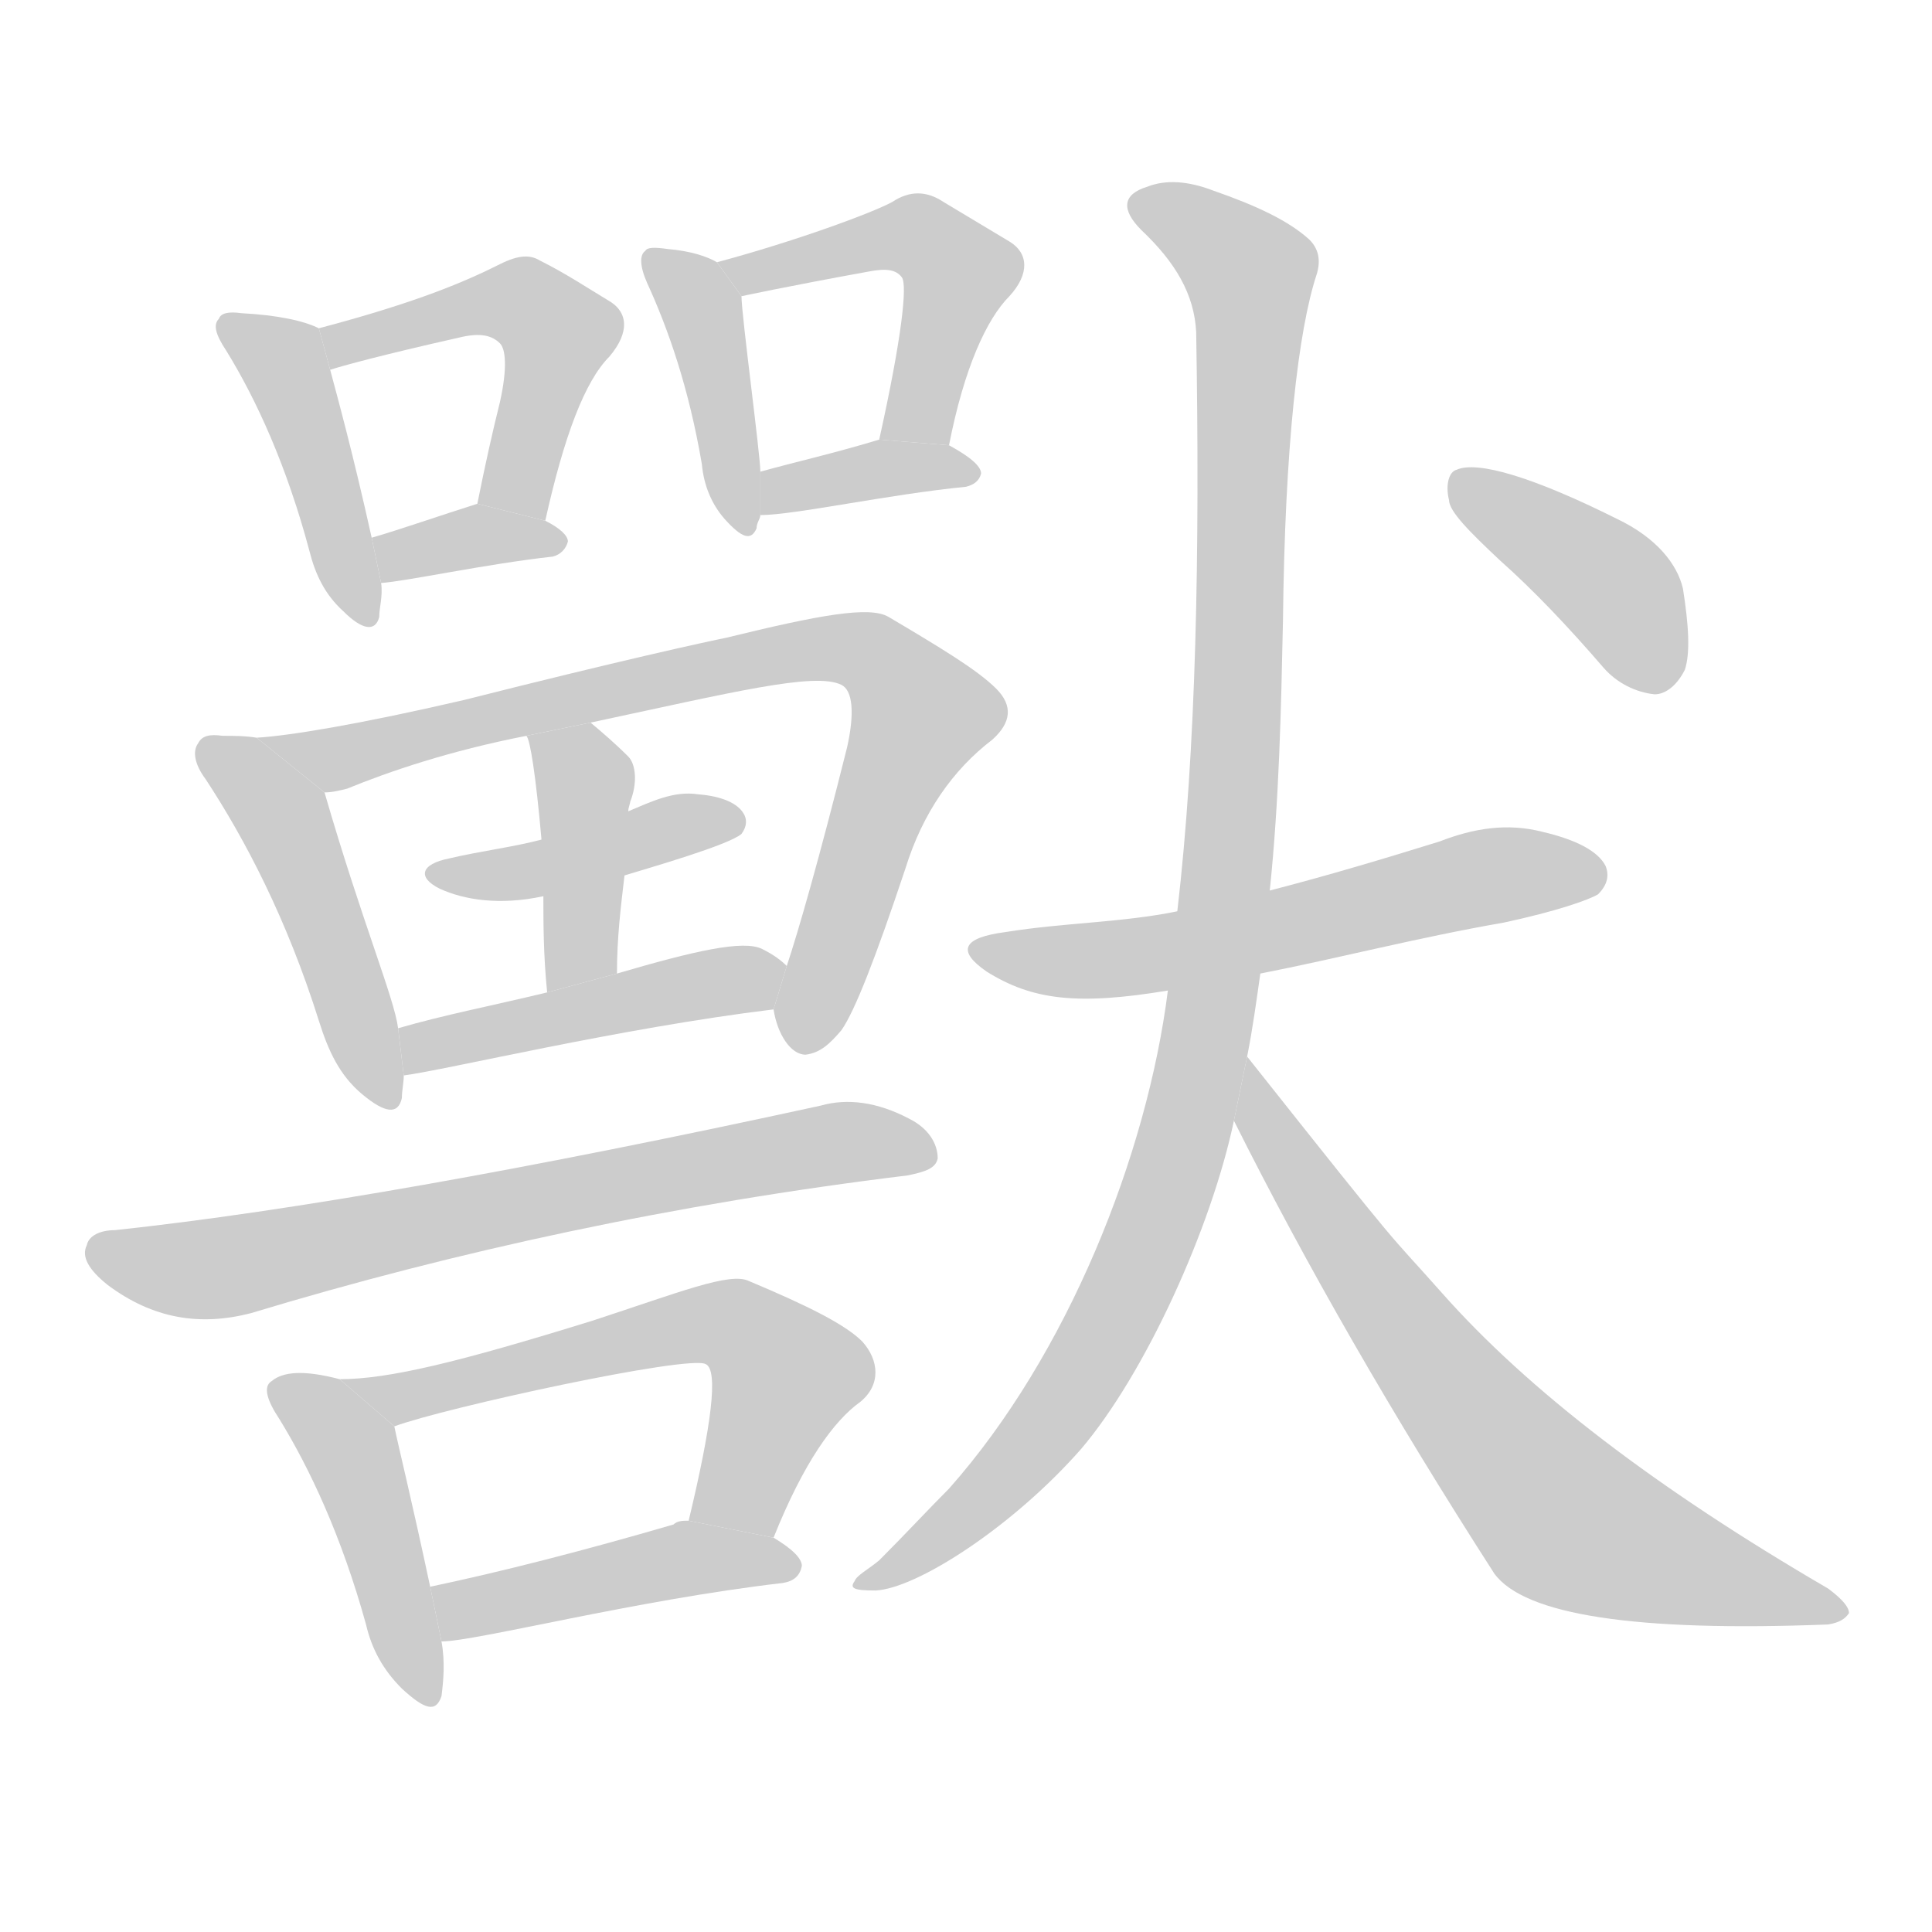 <!--
AnimCJK 2016-2018 Copyright Francois Mizessyn - https://github.com/parsimonhi/animCJK
Derived from:
    MakeMeAHanzi project - https://github.com/skishore/makemeahanzi
    Arphic PL KaitiM GB - https://apps.ubuntu.com/cat/applications/precise/fonts-arphic-gkai00mp/
    Arphic PL UKai - https://apps.ubuntu.com/cat/applications/fonts-arphic-ukai/
You can redistribute and/or modify this file under the terms of the Arphic Public License
as published by Arphic Technology Co., Ltd.
You should have received a copy of this license (the directory "APL") along with this file;
if not, see http://ftp.gnu.org/non-gnu/chinese-fonts-truetype/LICENSE.
-->
<svg id="z29560" class="acjk" version="1.1" viewBox="0 0 1024 1024" xmlns="http://www.w3.org/2000/svg" xmlns:xlink="http://www.w3.org/1999/xlink">
<style>
<![CDATA[
@keyframes z29560k {
	from {
		stroke:#ccc;
		stroke-dashoffset:3334;
	}
	1% {
		stroke:#c00;
		stroke-dashoffset:3334;
	}
	75% {
		stroke:#c00;
		stroke-dashoffset:0;
	}
	to {
		stroke:#000;
	}
}
#z29560 path[clip-path] {
	animation:z29560k 1s linear both;
	stroke-dasharray:3334;
	stroke-width:128;
	stroke-linecap:round;
	fill:none;
}
#z29560 path[clip-path="url(#z29560c1)"] {animation-delay:1s;}
#z29560 path[clip-path="url(#z29560c2)"] {animation-delay:2s;}
#z29560 path[clip-path="url(#z29560c3)"] {animation-delay:3s;}
#z29560 path[clip-path="url(#z29560c4)"] {animation-delay:4s;}
#z29560 path[clip-path="url(#z29560c5)"] {animation-delay:5s;}
#z29560 path[clip-path="url(#z29560c6)"] {animation-delay:6s;}
#z29560 path[clip-path="url(#z29560c7)"] {animation-delay:7s;}
#z29560 path[clip-path="url(#z29560c8)"] {animation-delay:8s;}
#z29560 path[clip-path="url(#z29560c9)"] {animation-delay:9s;}
#z29560 path[clip-path="url(#z29560c10)"] {animation-delay:10s;}
#z29560 path[clip-path="url(#z29560c11)"] {animation-delay:11s;}
#z29560 path[clip-path="url(#z29560c12)"] {animation-delay:12s;}
#z29560 path[clip-path="url(#z29560c13)"] {animation-delay:13s;}
#z29560 path[clip-path="url(#z29560c14)"] {animation-delay:14s;}
#z29560 path[clip-path="url(#z29560c15)"] {animation-delay:15s;}
#z29560 path[clip-path="url(#z29560c16)"] {animation-delay:16s;}
#z29560 path[clip-path="url(#z29560c17)"] {animation-delay:17s;}
#z29560 path[clip-path="url(#z29560c18)"] {animation-delay:18s;}
#z29560 path[clip-path="url(#z29560c19)"] {animation-delay:19s;}
#z29560 path {fill:#ccc;}
]]>
</style>
<path id="z29560d1" d="M169 174C161 170 147 167 128 166C121 165 117 166 116 169C113 172 114 177 120 186C136 212 152 247 164 292C167 304 172 315 182 324C192 334 199 335 201 327C201 322 203 316 202 309L197 285C187 240 179 211 175 196 Z"/>
<path id="z29560d2" d="M289 276C299 231 310 202 323 189C334 176 333 165 322 159C312 153 300 145 286 138C281 135 275 135 265 140C247 149 222 160 169 174L175 196C181 194 203 188 243 179C255 176 261 178 265 182C268 185 269 195 265 213C261 229 257 247 253 267 Z"/>
<path id="z29560d3" d="M202 309C216 308 257 299 293 295C297 294 300 291 301 287C301 284 297 280 289 276L253 267C234 273 211 281 197 285 Z"/>
<path id="z29560d4" d="M380 139C375 136 366 133 354 132C347 131 343 131 342 133C339 135 339 141 343 150C354 174 365 205 372 246C373 257 377 267 384 275C393 285 398 287 401 280C401 277 403 275 403 273L403 250C403 241 393 167 393 157 Z"/>
<path id="z29560d5" d="M503 236C511 195 523 169 535 157C546 145 545 134 535 128L500 107C491 101 482 101 473 107C462 113 421 128 380 139L393 157C393 157 416 152 460 144C470 142 475 143 478 147C481 151 478 179 466 233 Z"/>
<path id="z29560d6" d="M403 273C421 273 471 262 512 258C516 257 519 255 520 251C520 247 514 242 503 236L466 233C443 240 421 245 403 250 Z"/>
<path id="z29560d7" d="M136 391C130 390 124 390 118 390C111 389 107 390 105 394C102 398 103 405 109 413C130 445 152 487 169 541C174 557 180 570 192 580C204 590 211 591 213 582C213 578 214 574 214 570L211 545C209 529 192 489 172 420 Z"/>
<path id="z29560d8" d="M410 535C412 548 419 559 427 559C435 558 440 553 446 546C453 536 464 508 480 460C489 431 505 408 526 392C536 383 537 374 528 365C518 355 498 343 471 327C461 321 434 326 385 338C375 340 329 350 246 371C190 384 153 390 136 391L172 420C176 420 180 419 184 418C206 409 238 398 279 390L313 383C388 367 432 356 446 363C452 366 453 378 449 396C434 456 423 494 417 512 Z"/>
<path id="z29560d9" d="M327 516C327 497 329 481 331 464L333 430C333 428 334 426 334 425C338 415 337 405 333 401C326 394 319 388 313 383L279 390C281 392 284 411 287 445L288 475C288 489 288 506 290 526 Z"/>
<path id="z29560d10" d="M331 464C344 460 386 448 393 442C396 438 396 434 394 431C391 426 383 422 370 421C357 419 345 425 333 430L287 445C272 449 255 451 238 455C223 458 221 465 233 471C246 477 265 480 288 475 Z"/>
<path id="z29560d11" d="M214 570C237 567 328 545 410 535L417 512C414 509 410 506 404 503C394 498 368 504 327 516L290 526C261 533 235 538 211 545 Z"/>
<path id="z29560d12" d="M61 652C53 652 47 655 46 660C43 666 47 673 57 681C81 699 106 703 133 696C242 663 358 638 481 623C491 621 496 619 497 614C497 606 492 598 482 593C465 584 449 582 435 586C279 620 154 642 61 652 Z"/>
<path id="z29560d13" d="M180 731C161 726 150 727 144 732C139 735 142 743 148 752C164 778 181 814 194 861C197 874 203 885 213 895C225 906 231 908 234 899C235 891 236 881 234 870L228 841C218 794 211 766 209 756 Z"/>
<path id="z29560d14" d="M410 815C426 775 442 753 456 743C467 734 466 721 457 711C448 702 428 692 397 679C387 674 360 685 314 700C243 722 206 731 180 731L209 756C236 746 365 718 374 723C381 726 377 756 365 806 Z"/>
<path id="z29560d15" d="M234 870C252 870 337 848 415 839C421 838 424 835 425 830C425 826 420 821 410 815L365 806C362 806 359 806 357 808C309 822 266 833 228 841 Z"/>
<path id="z29560d16" d="M668 516C709 508 751 497 797 489C825 483 842 477 847 474C852 469 853 464 851 459C847 451 835 445 818 441C799 436 781 439 763 446C734 455 704 464 673 472L624 483C595 489 564 489 533 494C510 497 507 504 523 515C547 530 571 533 619 525 Z"/>
<path id="z29560d17" d="M661 560C664 545 666 530 668 516L673 472C678 424 679 376 680 329C681 237 688 175 698 145C700 138 699 132 694 127C683 117 666 109 643 101C630 96 618 95 608 99C595 103 594 111 605 122C623 139 633 156 634 176C636 294 634 397 624 483L619 525C608 612 566 718 503 789C492 800 480 813 466 827C460 832 454 835 453 838C450 842 453 843 464 843C486 842 537 809 573 768C607 728 642 651 654 594 Z"/>
<path id="z29560d18" d="M654 594C692 670 738 750 792 834C808 856 867 865 969 861C975 860 978 858 980 855C980 852 977 848 969 842C878 789 810 737 764 685C733 650 749 671 661 560 Z"/>
<path id="z29560d19" d="M795 297C813 313 831 332 850 354C857 362 867 367 877 368C883 368 889 363 893 355C896 346 895 331 892 312C889 299 878 285 857 275C813 253 783 244 772 249C768 250 766 257 768 265C768 271 779 282 795 297 Z"/>
<defs>
	<clipPath id="z29560c1"><use xlink:href="#z29560d1"/></clipPath>
	<clipPath id="z29560c2"><use xlink:href="#z29560d2"/></clipPath>
	<clipPath id="z29560c3"><use xlink:href="#z29560d3"/></clipPath>
	<clipPath id="z29560c4"><use xlink:href="#z29560d4"/></clipPath>
	<clipPath id="z29560c5"><use xlink:href="#z29560d5"/></clipPath>
	<clipPath id="z29560c6"><use xlink:href="#z29560d6"/></clipPath>
	<clipPath id="z29560c7"><use xlink:href="#z29560d7"/></clipPath>
	<clipPath id="z29560c8"><use xlink:href="#z29560d8"/></clipPath>
	<clipPath id="z29560c9"><use xlink:href="#z29560d9"/></clipPath>
	<clipPath id="z29560c10"><use xlink:href="#z29560d10"/></clipPath>
	<clipPath id="z29560c11"><use xlink:href="#z29560d11"/></clipPath>
	<clipPath id="z29560c12"><use xlink:href="#z29560d12"/></clipPath>
	<clipPath id="z29560c13"><use xlink:href="#z29560d13"/></clipPath>
	<clipPath id="z29560c14"><use xlink:href="#z29560d14"/></clipPath>
	<clipPath id="z29560c15"><use xlink:href="#z29560d15"/></clipPath>
	<clipPath id="z29560c16"><use xlink:href="#z29560d16"/></clipPath>
	<clipPath id="z29560c17"><use xlink:href="#z29560d17"/></clipPath>
	<clipPath id="z29560c18"><use xlink:href="#z29560d18"/></clipPath>
	<clipPath id="z29560c19"><use xlink:href="#z29560d19"/></clipPath>
</defs>
<path pathLength="3333" clip-path="url(#z29560c1)" d="M122 173L151 193L190 328"/>
<path pathLength="3333" clip-path="url(#z29560c2)" d="M176 178L288 167L278 272"/>
<path pathLength="3333" clip-path="url(#z29560c3)" d="M202 288L294 286"/>
<path pathLength="3333" clip-path="url(#z29560c4)" d="M348 136L372 164L393 278"/>
<path pathLength="3333" clip-path="url(#z29560c5)" d="M389 143L475 124L506 137L489 234"/>
<path pathLength="3333" clip-path="url(#z29560c6)" d="M409 265L514 247"/>
<path pathLength="3333" clip-path="url(#z29560c7)" d="M111 395L150 433L203 582"/>
<path pathLength="3333" clip-path="url(#z29560c8)" d="M148 395L464 348L492 381L421 552"/>
<path pathLength="3333" clip-path="url(#z29560c9)" d="M286 397L311 425L303 522"/>
<path pathLength="3333" clip-path="url(#z29560c10)" d="M234 462L389 436"/>
<path pathLength="3333" clip-path="url(#z29560c11)" d="M220 563L410 517"/>
<path pathLength="3333" clip-path="url(#z29560c12)" d="M53 661L120 672L493 608"/>
<path pathLength="3333" clip-path="url(#z29560c13)" d="M151 735L186 770L228 897"/>
<path pathLength="3333" clip-path="url(#z29560c14)" d="M191 736L381 700L420 735L380 808"/>
<path pathLength="3333" clip-path="url(#z29560c15)" d="M234 844L420 829"/>
<path pathLength="3333" clip-path="url(#z29560c16)" d="M522 504L597 508L843 455"/>
<path pathLength="3333" clip-path="url(#z29560c17)" d="M602 108L665 152L633 582L566 742L460 836"/>
<path pathLength="3333" clip-path="url(#z29560c18)" d="M661 573L818 795L972 852"/>
<path pathLength="3333" clip-path="url(#z29560c19)" d="M776 257L858 315L877 364"/>
</svg>